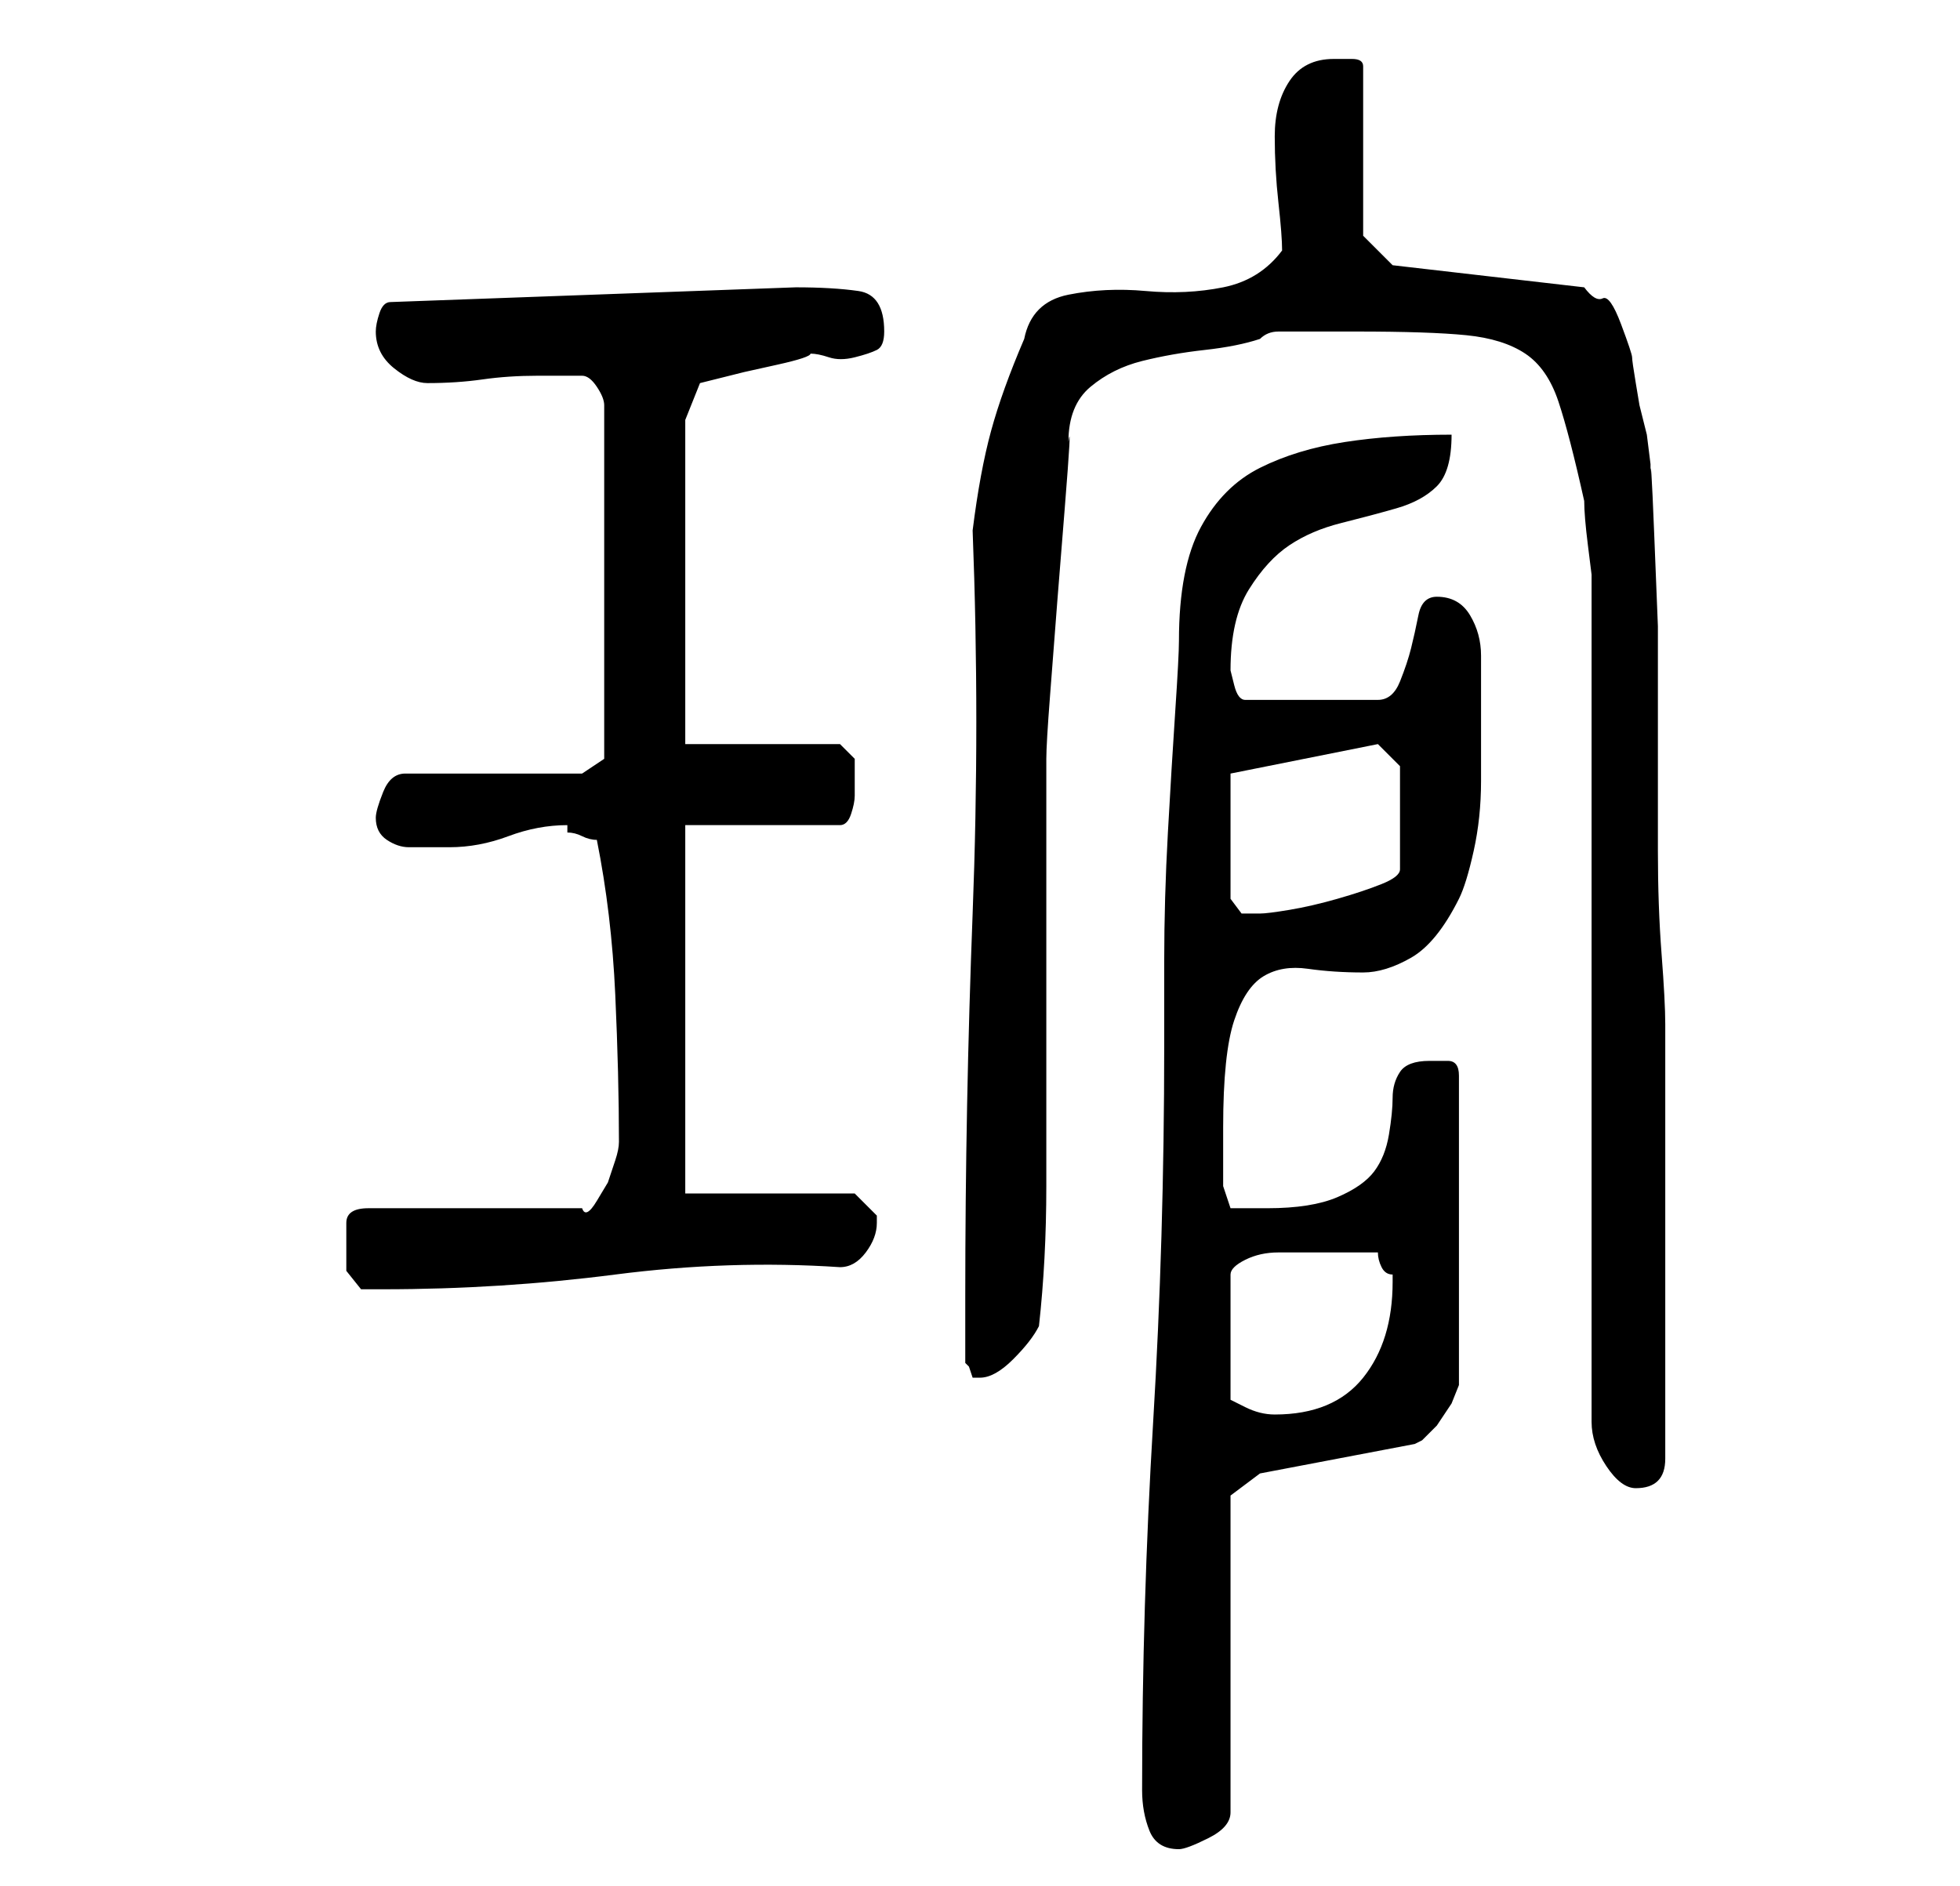 <?xml version="1.0" standalone="no"?>
<!DOCTYPE svg PUBLIC "-//W3C//DTD SVG 1.1//EN" "http://www.w3.org/Graphics/SVG/1.1/DTD/svg11.dtd" >
<svg xmlns="http://www.w3.org/2000/svg" xmlns:xlink="http://www.w3.org/1999/xlink" version="1.1" viewBox="-10 0 266 256">
   <path fill="currentColor"
d="M145 243q0 3 1 5.5t4 2.5q1 0 4 -1.5t3 -3.5v-43l4 -3l21 -4l1 -0.5t2 -2l2 -3t1 -2.5v-42q0 -2 -1.5 -2h-2.5q-3 0 -4 1.5t-1 3.5t-0.5 5t-2 5t-5 3.5t-9.5 1.5h-3h-2l-1 -3v-8q0 -10 1.5 -14.5t4 -6t6 -1t7.5 0.5q3 0 6.5 -2t6.5 -8q1 -2 2 -6.5t1 -9.5v-10v-7
q0 -3 -1.5 -5.5t-4.5 -2.5q-2 0 -2.5 2.5t-1 4.5t-1.5 4.5t-3 2.5h-18q-1 0 -1.5 -2l-0.5 -2q0 -7 2.5 -11t5.5 -6t7 -3t7.5 -2t5.5 -3t2 -7q-8 0 -14.5 1t-11.5 3.5t-8 8t-3 15.5q0 2 -0.5 9.5t-1 16.5t-0.5 17.5v11.5q0 26 -1.5 51t-1.5 50zM174 45q10 0 15 0.5t8 2.5
t4.5 6.5t3.5 13.5q0 2 0.5 6l0.5 4v115q0 3 2 6t4 3t3 -1t1 -3v-29v-30q0 -3 -0.5 -9.5t-0.5 -14v-15.5v-15t-0.5 -12.5t-0.5 -7.5v-2t-0.5 -4l-1 -4t-0.5 -3t-0.5 -3.5t-1.5 -4.5t-2.5 -3.5t-2.5 -1.5l-26 -3l-4 -4v-23q0 -1 -1.5 -1h-2.5q-4 0 -6 3t-2 7.5t0.5 9t0.5 6.5
q-3 4 -8 5t-10.5 0.5t-10.5 0.5t-6 6q-3 7 -4.5 12.5t-2.5 13.5q1 26 0 52t-1 52v9l0.5 0.5t0.5 1.5h1q2 0 4.5 -2.5t3.5 -4.5q1 -9 1 -19v-20.5v-20v-17.5q0 -2 0.5 -8.5l1 -13t1 -12.5t0.5 -9q0 -5 3 -7.5t7 -3.5t8.5 -1.5t7.5 -1.5q1 -1 2.5 -1h3.5h5h2zM170 170h3h4
q0 1 0.5 2t1.5 1v1q0 8 -4 13t-12 5q-2 0 -4 -1l-2 -1v-17q0 -1 2 -2t4.5 -1h4.5h2zM37 169v3.5t2 2.5h3q16 0 31.5 -2t30.5 -1q2 0 3.5 -2t1.5 -4v-1l-1.5 -1.5l-1.5 -1.5h-23v-50h21q1 0 1.5 -1.5t0.5 -2.5v-2v-3t-2 -2h-21v-44l2 -5l2 -0.5l4 -1t4.5 -1t4.5 -1.5
q1 0 2.5 0.5t3.5 0t3 -1t1 -2.5q0 -5 -3.5 -5.5t-8.5 -0.5l-55 2q-1 0 -1.5 1.5t-0.5 2.5q0 3 2.5 5t4.5 2q4 0 7.5 -0.5t7.5 -0.5h6q1 0 2 1.5t1 2.5v48l-3 2h-24q-2 0 -3 2.5t-1 3.5q0 2 1.5 3t3 1h3h2.5q4 0 8 -1.5t8 -1.5v0v1q1 0 2 0.5t2 0.5q2 10 2.5 21t0.5 20
q0 1 -0.5 2.5l-1 3t-1.5 2.5t-2 1h-29q-3 0 -3 2v3zM157 105l20 -4l3 3v14q0 1 -2.5 2t-6 2t-6.5 1.5t-4 0.5h-2.5t-1.5 -2v-17z" />
</svg>
